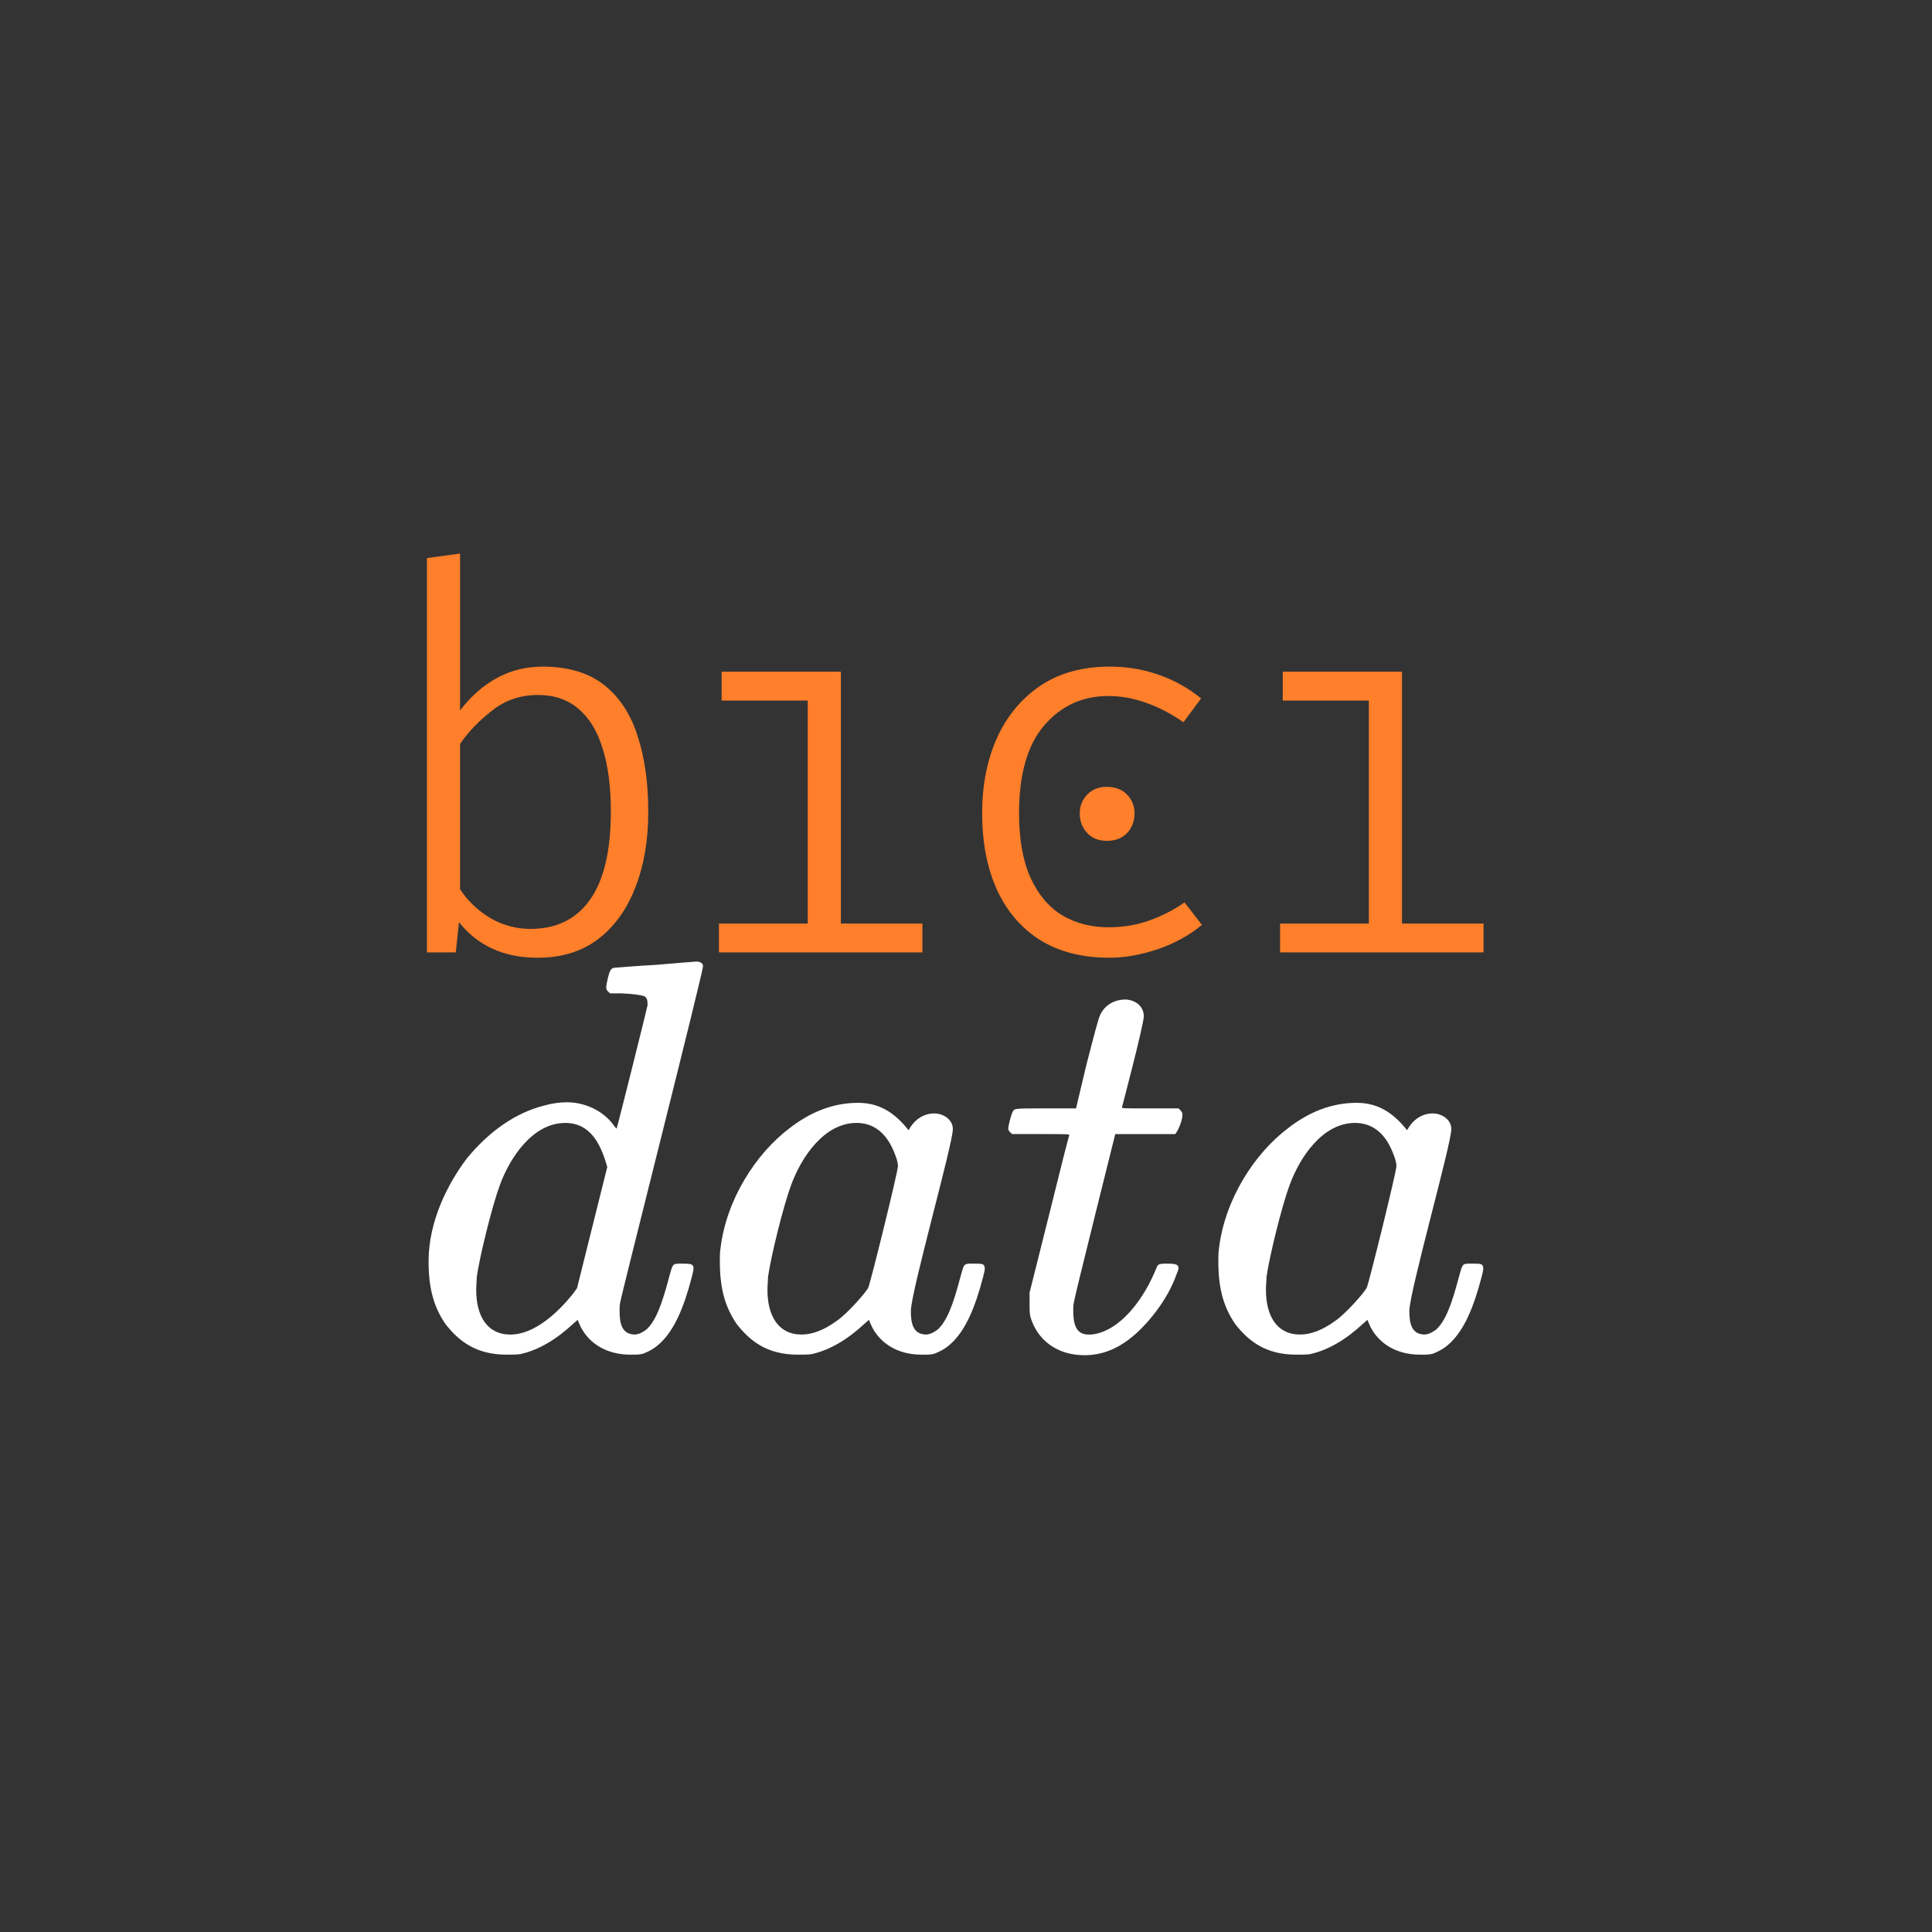 <?xml version="1.0" encoding="UTF-8" standalone="no"?>
<svg
   xmlns:dc="http://purl.org/dc/elements/1.1/"
   xmlns:cc="http://creativecommons.org/ns#"
   xmlns:rdf="http://www.w3.org/1999/02/22-rdf-syntax-ns#"
   xmlns:svg="http://www.w3.org/2000/svg"
   xmlns="http://www.w3.org/2000/svg"
   xmlns:sodipodi="http://sodipodi.sourceforge.net/DTD/sodipodi-0.dtd"
   xmlns:inkscape="http://www.inkscape.org/namespaces/inkscape"
   width="127mm"
   height="127mm"
   viewBox="0 0 127 127"
   version="1.1"
   id="svg8"
   inkscape:export-filename="/home/ibenito/git/bicidata/logo.png"
   inkscape:export-xdpi="96"
   inkscape:export-ydpi="96"
   inkscape:version="1.0.1 (3bc2e813f5, 2020-09-07)"
   sodipodi:docname="logo.png.svg">
  <defs
     id="defs2" />
  <sodipodi:namedview
     id="base"
     pagecolor="#ffffff"
     bordercolor="#666666"
     borderopacity="1.0"
     inkscape:pageopacity="0.0"
     inkscape:pageshadow="2"
     inkscape:zoom="0.80835381"
     inkscape:cx="213.13615"
     inkscape:cy="257.77677"
     inkscape:document-units="mm"
     inkscape:current-layer="layer1"
     inkscape:document-rotation="0"
     showgrid="false"
     fit-margin-top="0"
     fit-margin-left="0"
     fit-margin-right="0"
     fit-margin-bottom="0"
     showguides="true"
     inkscape:guide-bbox="true"
     inkscape:window-width="1366"
     inkscape:window-height="654"
     inkscape:window-x="0"
     inkscape:window-y="32"
     inkscape:window-maximized="1">
    <sodipodi:guide
       position="76.246,63.91"
       orientation="0,-1"
       id="guide909" />
    <sodipodi:guide
       position="27.603,136.073"
       orientation="1,0"
       id="guide950" />
    <sodipodi:guide
       position="97.494,70.725"
       orientation="1,0"
       id="guide952" />
  </sodipodi:namedview>
  <g
     inkscape:label="Capa 1"
     inkscape:groupmode="layer"
     id="layer1"
     transform="translate(-24.949,-34.251)">
    <rect
       style="opacity:1;fill:#333333;fill-opacity:1;stroke-width:0.265"
       id="rect22"
       width="127"
       height="127"
       x="24.949"
       y="34.251" />
    <g
       aria-label="data"
       id="text877"
       style="font-size:26.684px;line-height:0;font-family:'Fira Code';-inkscape-font-specification:'Fira Code';fill:#ffffff;stroke-width:0.667"
       transform="matrix(0.974,0,0,0.971,-68.95,29.095)">
      <path
         id="path917"
         style="font-style:normal;font-variant:normal;font-weight:normal;font-stretch:normal;font-size:37.801px;line-height:0.75;font-family:MathJax_Math;-inkscape-font-specification:MathJax_Math;fill:#ffffff;stroke-width:0.667"
         d="m 195.792,90.855 h -0.151 c -0.567,0 -0.529,0.038 -0.756,0.832 -0.529,2.041 -0.945,3.062 -1.55,3.629 -0.265,0.189 -0.454,0.302 -0.756,0.34 -0.869,0 -1.058,-0.68 -1.058,-1.588 0,-1.285 2.835,-11.303 2.835,-12.323 0,-0.643 -0.643,-1.058 -1.247,-1.058 -0.794,0 -1.399,0.491 -1.739,1.134 -0.794,-0.983 -1.777,-1.852 -3.402,-1.852 -1.777,0 -3.289,0.68 -4.612,1.701 -2.306,1.739 -4.309,4.876 -4.687,8.203 -0.038,0.227 -0.038,0.529 -0.038,0.832 0,1.814 0.34,3.062 1.134,4.234 0.907,1.172 2.079,2.079 4.12,2.079 0.378,0 0.718,0 0.945,-0.038 1.21,-0.265 2.419,-0.983 3.591,-2.079 0.265,-0.227 0.265,-0.265 0.302,-0.189 0,0.076 0.113,0.265 0.189,0.454 0.567,1.096 1.739,1.852 3.327,1.852 0.567,0 0.605,0 0.907,-0.076 0.454,-0.189 0.794,-0.378 1.21,-0.794 0.832,-0.832 1.474,-2.192 2.041,-4.385 0.076,-0.302 0.113,-0.454 0.113,-0.567 0,-0.34 -0.151,-0.34 -0.718,-0.34 z m -13.949,1.777 c 0,-0.302 0.038,-0.605 0.038,-0.869 0.189,-1.361 1.021,-4.763 1.55,-6.199 0.68,-1.89 2.23,-4.234 4.423,-4.234 1.134,0 1.89,0.643 2.381,1.625 0.151,0.302 0.416,0.945 0.416,1.285 0,0.416 -1.89,8.052 -2.003,8.241 -0.189,0.378 -1.512,1.852 -2.155,2.268 -0.832,0.605 -1.625,0.907 -2.344,0.907 -1.588,0 -2.306,-1.285 -2.306,-3.024 z M 164.719,82.085 h 1.928 c 1.814,0 1.928,0 1.928,0.076 -0.038,0.038 -0.643,2.457 -1.361,5.368 l -1.323,5.292 v 0.68 c 0,0.643 0,0.718 0.076,1.021 0.454,1.474 1.739,2.533 3.629,2.533 1.21,0 2.192,-0.454 2.986,-1.058 1.21,-0.907 2.646,-2.722 3.213,-4.385 0.076,-0.189 0.151,-0.34 0.151,-0.454 0,-0.265 -0.265,-0.302 -0.756,-0.302 -0.605,0 -0.643,0.038 -0.756,0.34 -0.151,0.378 -0.454,1.021 -0.68,1.399 -0.983,1.701 -2.23,2.797 -3.44,3.024 -0.189,0.038 -0.34,0.038 -0.454,0.038 -0.832,0 -1.021,-0.718 -1.021,-1.588 0,-0.189 0,-0.378 0.038,-0.567 0.038,-0.265 0.567,-2.419 1.436,-5.935 l 1.361,-5.481 h 4.045 c 0.151,-0.151 0.491,-0.869 0.491,-1.323 0,-0.189 -0.151,-0.302 -0.265,-0.416 h -1.928 c -1.777,0 -1.89,0 -1.89,-0.076 0,0 1.474,-5.595 1.474,-6.162 0,-0.68 -0.567,-1.096 -1.21,-1.134 -0.869,0 -1.474,0.454 -1.739,1.058 -0.113,0.227 -0.302,0.945 -0.907,3.289 l -0.718,3.024 h -2.003 c -2.192,0 -2.155,0 -2.268,0.227 -0.076,0.076 -0.302,0.945 -0.302,1.134 0,0.189 0.151,0.265 0.265,0.378 z m -2.57,8.77 h -0.151 c -0.567,0 -0.529,0.038 -0.756,0.832 -0.529,2.041 -0.945,3.062 -1.55,3.629 -0.265,0.189 -0.454,0.302 -0.756,0.34 -0.869,0 -1.058,-0.68 -1.058,-1.588 0,-1.285 2.835,-11.303 2.835,-12.323 0,-0.643 -0.643,-1.058 -1.247,-1.058 -0.794,0 -1.399,0.491 -1.739,1.134 -0.794,-0.983 -1.777,-1.852 -3.402,-1.852 -1.777,0 -3.289,0.68 -4.612,1.701 -2.306,1.739 -4.309,4.876 -4.687,8.203 -0.038,0.227 -0.038,0.529 -0.038,0.832 0,1.814 0.34,3.062 1.134,4.234 0.907,1.172 2.079,2.079 4.12,2.079 0.378,0 0.718,0 0.945,-0.038 1.21,-0.265 2.419,-0.983 3.591,-2.079 0.265,-0.227 0.265,-0.265 0.302,-0.189 0,0.076 0.113,0.265 0.189,0.454 0.567,1.096 1.739,1.852 3.327,1.852 0.567,0 0.605,0 0.907,-0.076 0.454,-0.189 0.794,-0.378 1.21,-0.794 0.832,-0.832 1.474,-2.192 2.041,-4.385 0.076,-0.302 0.113,-0.454 0.113,-0.567 0,-0.34 -0.151,-0.34 -0.718,-0.34 z m -13.949,1.777 c 0,-0.302 0.038,-0.605 0.038,-0.869 0.189,-1.361 1.021,-4.763 1.55,-6.199 0.68,-1.89 2.23,-4.234 4.423,-4.234 1.134,0 1.89,0.643 2.381,1.625 0.151,0.302 0.416,0.945 0.416,1.285 0,0.416 -1.89,8.052 -2.003,8.241 -0.189,0.378 -1.512,1.852 -2.155,2.268 -0.832,0.605 -1.625,0.907 -2.344,0.907 -1.588,0 -2.306,-1.285 -2.306,-3.024 z m -7.56,-22 c -1.436,0.076 -2.646,0.189 -2.722,0.189 -0.302,0 -0.378,0.265 -0.491,0.718 -0.189,0.832 -0.113,0.756 0.151,1.021 h 0.794 c 0.832,0.038 1.285,0.113 1.512,0.189 0.189,0.113 0.227,0.265 0.227,0.605 -0.038,0.227 -2.003,8.127 -2.079,8.316 0,0.076 -0.038,0.038 -0.189,-0.151 -0.643,-0.945 -1.89,-1.588 -3.175,-1.588 -0.491,0 -1.021,0.076 -1.55,0.227 -1.928,0.491 -3.705,1.739 -5.217,3.591 -1.247,1.663 -2.57,4.196 -2.57,6.955 0,1.814 0.34,3.062 1.134,4.234 0.907,1.172 2.079,2.079 4.12,2.079 0.378,0 0.718,0 0.945,-0.038 1.21,-0.265 2.419,-0.983 3.591,-2.079 0.265,-0.227 0.265,-0.265 0.302,-0.189 0,0.076 0.113,0.265 0.189,0.454 0.567,1.096 1.739,1.852 3.327,1.852 0.567,0 0.605,0 0.907,-0.076 0.454,-0.189 0.794,-0.378 1.21,-0.794 0.832,-0.832 1.474,-2.192 2.041,-4.385 0.076,-0.302 0.113,-0.454 0.113,-0.605 0,-0.265 -0.189,-0.302 -0.718,-0.302 h -0.151 c -0.567,0 -0.529,0.038 -0.756,0.832 -0.529,2.041 -0.945,3.062 -1.55,3.629 -0.265,0.189 -0.454,0.302 -0.756,0.34 -0.869,0 -1.058,-0.68 -1.058,-1.588 0,-0.189 0,-0.378 0.038,-0.567 0.076,-0.529 5.595,-22.341 5.595,-22.794 0,-0.227 -0.265,-0.302 -0.454,-0.302 -0.113,0 -1.361,0.113 -2.76,0.227 z m -3.251,13.684 -2.041,8.203 -0.302,0.416 c -0.945,1.172 -2.533,2.722 -4.196,2.722 -1.588,0 -2.306,-1.285 -2.306,-3.024 0,-0.302 0.038,-0.605 0.038,-0.869 0.189,-1.361 1.021,-4.763 1.55,-6.199 0.68,-1.89 2.23,-4.234 4.423,-4.234 1.663,0 2.381,1.361 2.835,2.986 z" />
    </g>
    <g
       aria-label="bici"
       id="text897"
       style="font-size:35.147px;line-height:0;font-family:'Fira Code';-inkscape-font-specification:'Fira Code';fill:#ff7f2a;stroke-width:0.879;fill-opacity:1">
      <path
         id="path946"
         style="font-style:normal;font-variant:normal;font-weight:300;font-stretch:normal;font-size:35.147px;line-height:0.75;font-family:'Fira Code';-inkscape-font-specification:'Fira Code Light';letter-spacing:-2.646px;word-spacing:0px;fill:#ff7f2a;stroke-width:0.879;fill-opacity:1"
         d="m 117.109,78.405 v 16.554 h 5.36 v 1.898 h -13.374 v -1.898 h 5.834 V 80.303 h -5.659 v -1.898 z m -19.304,16.8 c 0.984,0 1.892,-0.152 2.724,-0.457 0.844,-0.305 1.605,-0.697 2.285,-1.177 l 1.142,1.476 c -0.808,0.68 -1.775,1.213 -2.9,1.599 -1.125,0.375 -2.179,0.562 -3.163,0.562 -1.793,0 -3.316,-0.387 -4.569,-1.16 -1.242,-0.785 -2.191,-1.892 -2.847,-3.321 -0.644,-1.429 -0.967,-3.105 -0.967,-5.026 0,-1.828 0.322,-3.468 0.967,-4.921 0.656,-1.453 1.605,-2.601 2.847,-3.444 1.254,-0.844 2.782,-1.265 4.587,-1.265 1.113,0 2.173,0.176 3.181,0.527 1.019,0.351 1.957,0.873 2.812,1.564 l -1.16,1.564 c -0.832,-0.574 -1.658,-1.002 -2.478,-1.283 -0.808,-0.293 -1.628,-0.439 -2.46,-0.439 -1.699,0 -3.105,0.644 -4.218,1.933 -1.101,1.289 -1.652,3.21 -1.652,5.764 0,1.722 0.252,3.14 0.756,4.253 0.504,1.101 1.195,1.921 2.074,2.46 0.89,0.527 1.904,0.791 3.04,0.791 z M 80.224,78.405 v 16.554 h 5.36 v 1.898 H 72.21 V 94.96 H 78.045 V 80.303 h -5.659 v -1.898 z m 17.477,7.569 c 0.562,0 1.008,0.17 1.336,0.51 0.328,0.34 0.492,0.75 0.492,1.23 0,0.515 -0.164,0.949 -0.492,1.3 -0.328,0.34 -0.773,0.51 -1.336,0.51 -0.527,0 -0.955,-0.17 -1.283,-0.51 -0.328,-0.351 -0.492,-0.785 -0.492,-1.3 0,-0.48 0.164,-0.89 0.492,-1.23 0.328,-0.34 0.756,-0.51 1.283,-0.51 z M 55.191,80.954 c 0.703,-0.926 1.505,-1.634 2.408,-2.126 0.914,-0.504 1.921,-0.756 3.023,-0.756 1.664,0 3.005,0.398 4.024,1.195 1.019,0.797 1.757,1.916 2.214,3.357 0.469,1.429 0.703,3.099 0.703,5.008 0,1.851 -0.281,3.497 -0.844,4.938 -0.551,1.441 -1.365,2.577 -2.443,3.409 -1.078,0.82 -2.408,1.23 -3.989,1.23 -2.203,0 -3.925,-0.779 -5.167,-2.337 l -0.211,1.986 H 53.012 V 70.937 l 2.179,-0.299 z m 4.622,14.358 c 1.711,0 3.017,-0.639 3.919,-1.916 0.914,-1.289 1.371,-3.222 1.371,-5.799 0,-1.64 -0.182,-3.029 -0.545,-4.165 -0.351,-1.136 -0.885,-2.003 -1.599,-2.601 -0.703,-0.598 -1.587,-0.896 -2.654,-0.896 -1.148,0 -2.156,0.346 -3.023,1.037 -0.867,0.68 -1.564,1.406 -2.091,2.179 v 9.56 c 0.527,0.785 1.195,1.418 2.003,1.898 0.82,0.469 1.693,0.703 2.618,0.703 z"
         sodipodi:nodetypes="cccccccccccsccccsccsccsccccscsccscccccccccccssscscsssccsscsccsccccccscsccsccccs" />
    </g>
  </g>
</svg>
